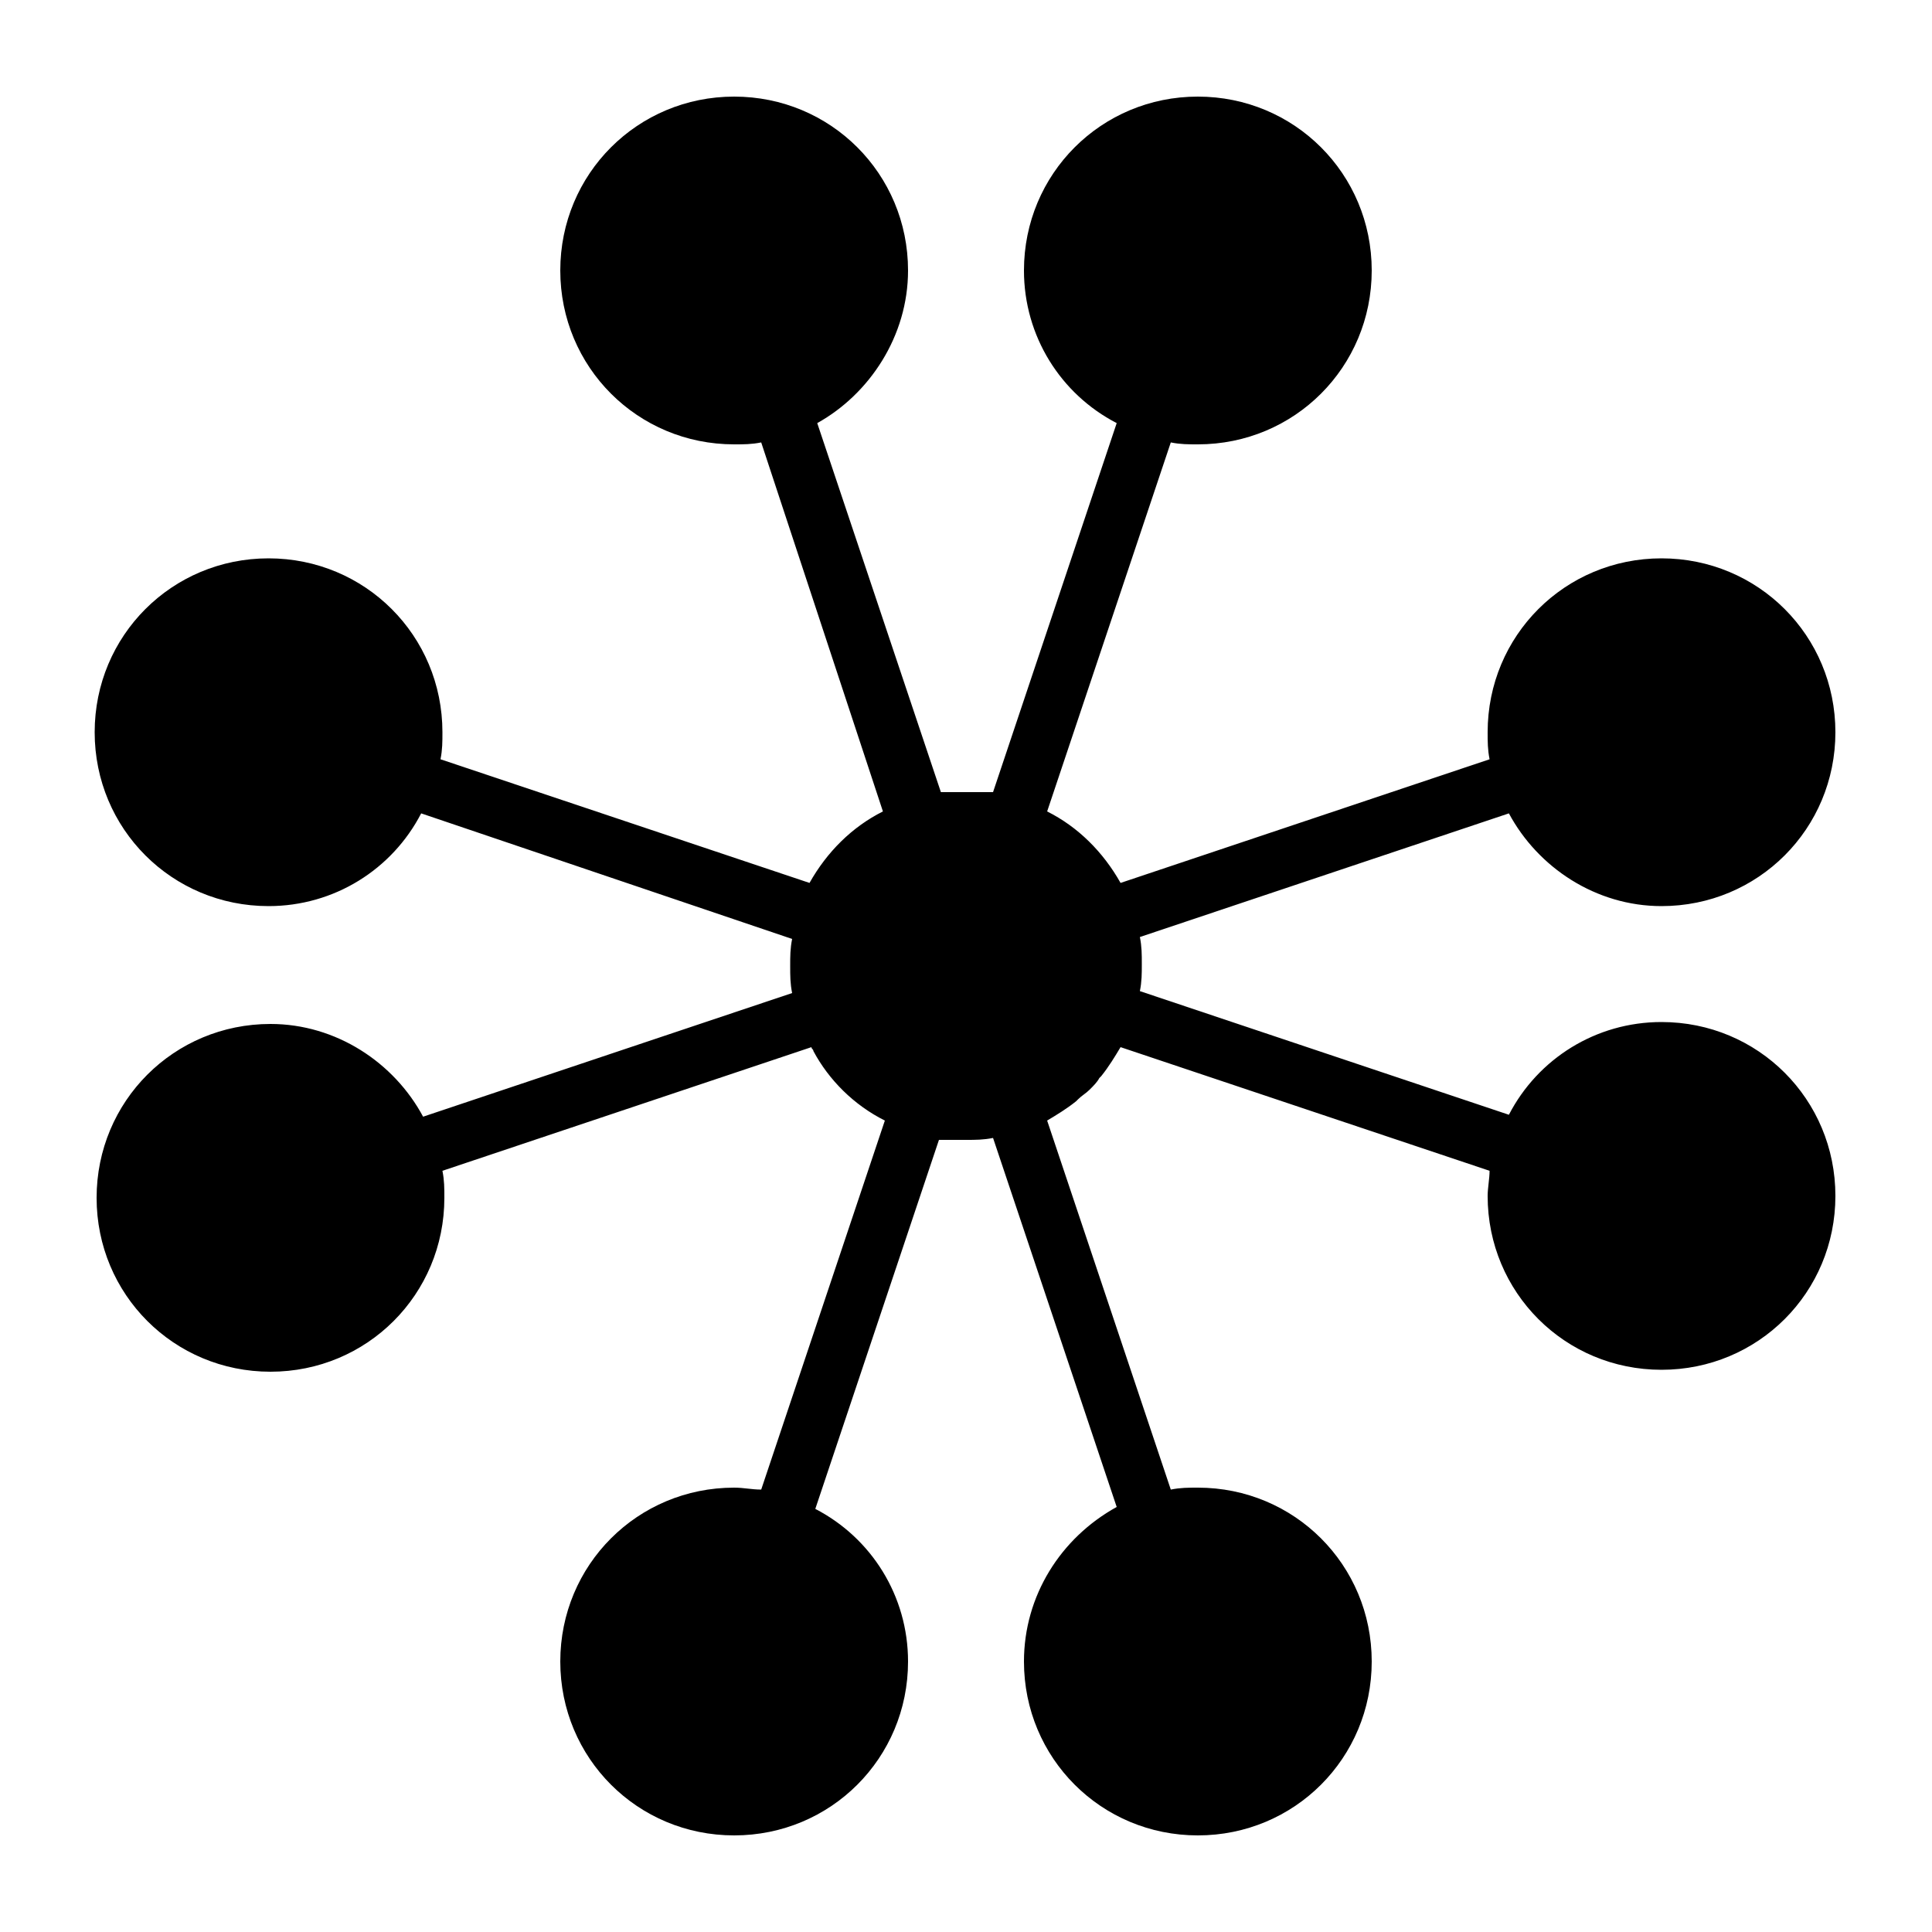 <svg xmlns="http://www.w3.org/2000/svg" xmlns:xlink="http://www.w3.org/1999/xlink" version="1.1" x="0px" y="0px" viewBox="0 0 100 100" style="enable-background:new 0 0 100 100;" xml:space="preserve"><style type="text/css">
	.st0{fill:none;stroke:#000000;stroke-width:4;stroke-miterlimit:10;}
</style><path d="M86,52.9c-3.4,0-6.4,1.9-7.9,4.8L59,51.3c0.1-0.5,0.1-0.9,0.1-1.4c0-0.5,0-0.9-0.1-1.4l19.1-6.4c1.5,2.8,4.5,4.8,7.9,4.8  c5,0,9-4,9-9s-4-9-9-9c-5,0-9,4-9,9c0,0.5,0,0.9,0.1,1.4L58,45.7c-0.9-1.6-2.2-2.9-3.8-3.7l6.4-19.1c0.5,0.1,0.9,0.1,1.4,0.1  c5,0,9-4,9-9c0-5-4-9-9-9c-5,0-9,4-9,9c0,3.4,1.9,6.4,4.8,7.9l-6.4,19.1c-0.1,0-0.3,0-0.5,0c-0.1,0-0.3,0-0.4,0c-0.1,0-0.3,0-0.4,0  c0,0,0,0-0.1,0c0,0,0,0,0,0c0,0,0,0,0,0c0,0,0,0,0,0c-0.1,0-0.3,0-0.4,0c-0.1,0-0.3,0-0.4,0c-0.2,0-0.3,0-0.5,0l-6.4-19.1  C45,20.4,47,17.4,47,14c0-5-4-9-9-9s-9,4-9,9c0,5,4,9,9,9c0.5,0,0.9,0,1.4-0.1L45.7,42c-1.6,0.8-2.9,2.1-3.8,3.7l-19.1-6.4  c0.1-0.5,0.1-0.9,0.1-1.4c0-5-4-9-9-9c-5,0-9,4-9,9c0,5,4,9,9,9c3.4,0,6.4-1.9,7.9-4.8L41,48.6c-0.1,0.5-0.1,0.9-0.1,1.4  c0,0.5,0,0.9,0.1,1.4l-19.1,6.4c-1.5-2.8-4.5-4.8-7.9-4.8c-5,0-9,4-9,9c0,5,4,9,9,9c5,0,9-4,9-9c0-0.5,0-0.9-0.1-1.4L42,54.2  c0,0.1,0.1,0.1,0.1,0.2c0.8,1.5,2.1,2.8,3.7,3.6l-6.4,19.1C38.9,77.1,38.5,77,38,77c-5,0-9,4-9,9c0,5,4,9,9,9c5,0,9-4,9-9  c0-3.4-1.9-6.4-4.8-7.9l6.4-19.1C49,59,49.5,59,50,59c0.5,0,0.9,0,1.4-0.1l6.4,19.1C54.9,79.6,53,82.6,53,86c0,5,4,9,9,9s9-4,9-9  c0-5-4-9-9-9c-0.5,0-0.9,0-1.4,0.1L54.2,58c0.5-0.3,1-0.6,1.5-1c0,0,0.1-0.1,0.1-0.1c0.2-0.2,0.4-0.3,0.6-0.5  c0.2-0.2,0.4-0.4,0.5-0.6c0,0,0.1-0.1,0.1-0.1c0.4-0.5,0.7-1,1-1.5l19.1,6.4C77.1,61,77,61.5,77,61.9c0,5,4,9,9,9c5,0,9-4,9-9  S91,52.9,86,52.9z"></path></svg>